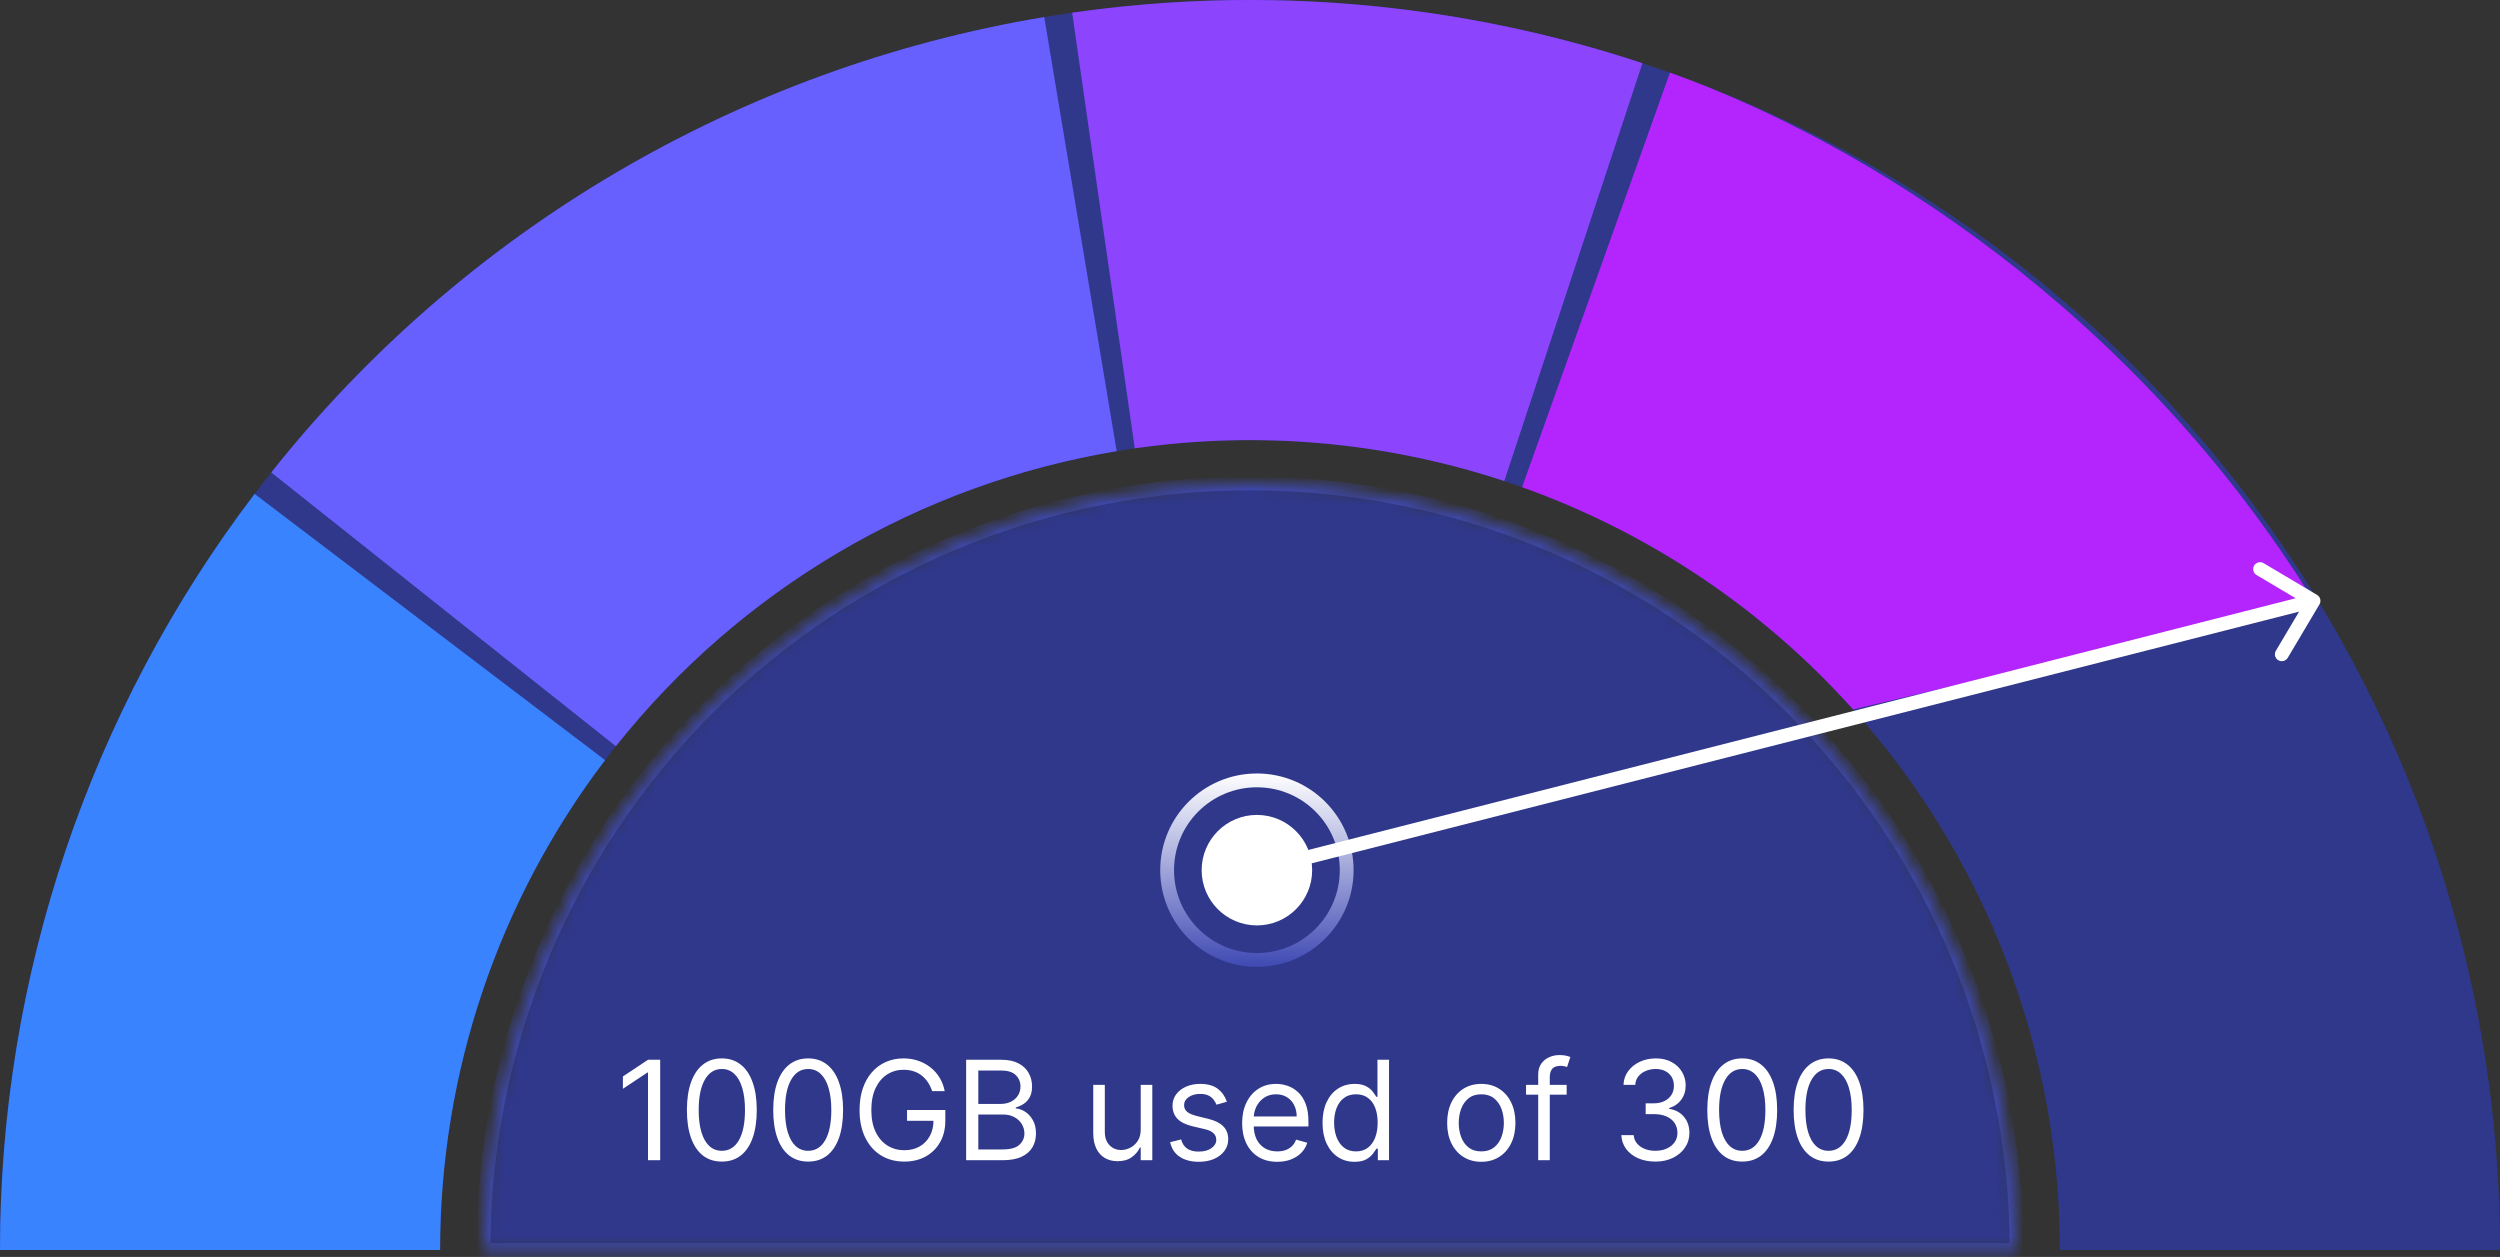 <svg width="181" height="91" viewBox="0 0 181 91" fill="none" xmlns="http://www.w3.org/2000/svg">
<rect x="0" y="0" width="181" height="91" fill="#333333" stroke="none"/>
<path d="M0 90.5C2.09833e-06 66.498 9.535 43.479 26.507 26.507C43.479 9.535 66.498 2.57505e-06 90.5 0C114.502 -2.57505e-06 137.521 9.535 154.493 26.507C171.465 43.479 181 66.498 181 90.5L149.136 90.5C149.136 74.949 142.959 60.034 131.962 49.038C120.966 38.041 106.051 31.863 90.5 31.863C74.949 31.863 60.034 38.041 49.038 49.038C38.041 60.034 31.863 74.949 31.863 90.5H0Z" fill="#2F388B"/>
<path d="M0 90.5C1.72844e-06 70.729 6.475 51.502 18.434 35.758L43.807 55.032C36.058 65.232 31.863 77.69 31.863 90.5H0Z" fill="#3983FF"/>
<mask id="path-3-inside-1_0_1" fill="white">
<path d="M35 90.5C35 75.781 40.847 61.664 51.256 51.256C61.664 40.847 75.781 35 90.5 35C105.22 35 119.336 40.847 129.744 51.256C140.153 61.664 146 75.781 146 90.5L90.5 90.5L35 90.5Z"/>
</mask>
<path d="M35 90.5C35 75.781 40.847 61.664 51.256 51.256C61.664 40.847 75.781 35 90.5 35C105.22 35 119.336 40.847 129.744 51.256C140.153 61.664 146 75.781 146 90.5L90.5 90.5L35 90.5Z" fill="#2F388B" stroke="#3F4AB3" strokeWidth="2" mask="url(#path-3-inside-1_0_1)"/>
<path d="M19.639 34.206C33.571 16.669 53.511 4.921 75.603 1.235L80.848 32.663C66.534 35.052 53.615 42.664 44.588 54.026L19.639 34.206Z" fill="#6860FE"/>
<path d="M77.624 0.921C91.484 -1.072 105.618 0.18 118.913 4.576L108.91 34.828C100.295 31.98 91.138 31.169 82.157 32.46L77.624 0.921Z" fill="#8C44FD"/>
<path d="M120.904 5.26C135.109 10.327 154.5 22.5 167.5 43.5L134.163 51.362C127.641 44.086 119.403 38.555 110.199 35.272L120.904 5.26Z" fill="#B325FC"/>
<path d="M47.797 76.727V84H46.916V77.651H46.874L45.098 78.829V77.935L46.916 76.727H47.797ZM52.261 84.099C51.726 84.099 51.27 83.954 50.894 83.663C50.517 83.369 50.23 82.944 50.031 82.388C49.832 81.829 49.732 81.154 49.732 80.364C49.732 79.578 49.832 78.906 50.031 78.35C50.232 77.791 50.521 77.365 50.897 77.072C51.276 76.776 51.73 76.628 52.261 76.628C52.791 76.628 53.244 76.776 53.621 77.072C54 77.365 54.288 77.791 54.487 78.35C54.688 78.906 54.789 79.578 54.789 80.364C54.789 81.154 54.69 81.829 54.491 82.388C54.292 82.944 54.004 83.369 53.628 83.663C53.252 83.954 52.796 84.099 52.261 84.099ZM52.261 83.318C52.791 83.318 53.203 83.062 53.496 82.551C53.79 82.04 53.937 81.311 53.937 80.364C53.937 79.734 53.869 79.198 53.734 78.755C53.602 78.312 53.41 77.975 53.159 77.743C52.911 77.511 52.611 77.395 52.261 77.395C51.735 77.395 51.324 77.654 51.029 78.173C50.733 78.689 50.585 79.419 50.585 80.364C50.585 80.993 50.651 81.528 50.783 81.969C50.916 82.409 51.107 82.744 51.355 82.974C51.606 83.203 51.908 83.318 52.261 83.318ZM58.511 84.099C57.976 84.099 57.52 83.954 57.144 83.663C56.767 83.369 56.48 82.944 56.281 82.388C56.082 81.829 55.982 81.154 55.982 80.364C55.982 79.578 56.082 78.906 56.281 78.35C56.482 77.791 56.771 77.365 57.147 77.072C57.526 76.776 57.98 76.628 58.511 76.628C59.041 76.628 59.494 76.776 59.871 77.072C60.25 77.365 60.538 77.791 60.737 78.35C60.938 78.906 61.039 79.578 61.039 80.364C61.039 81.154 60.94 81.829 60.741 82.388C60.542 82.944 60.254 83.369 59.878 83.663C59.502 83.954 59.046 84.099 58.511 84.099ZM58.511 83.318C59.041 83.318 59.453 83.062 59.746 82.551C60.04 82.04 60.187 81.311 60.187 80.364C60.187 79.734 60.119 79.198 59.984 78.755C59.852 78.312 59.66 77.975 59.409 77.743C59.161 77.511 58.861 77.395 58.511 77.395C57.985 77.395 57.574 77.654 57.279 78.173C56.983 78.689 56.835 79.419 56.835 80.364C56.835 80.993 56.901 81.528 57.033 81.969C57.166 82.409 57.357 82.744 57.605 82.974C57.856 83.203 58.158 83.318 58.511 83.318ZM67.488 79C67.41 78.761 67.307 78.547 67.179 78.357C67.054 78.165 66.903 78.002 66.728 77.867C66.555 77.732 66.359 77.629 66.139 77.558C65.918 77.487 65.677 77.452 65.414 77.452C64.983 77.452 64.591 77.563 64.239 77.785C63.886 78.008 63.605 78.336 63.397 78.769C63.189 79.202 63.085 79.734 63.085 80.364C63.085 80.993 63.19 81.525 63.401 81.958C63.611 82.391 63.897 82.719 64.257 82.942C64.616 83.164 65.021 83.276 65.471 83.276C65.888 83.276 66.255 83.187 66.572 83.009C66.891 82.829 67.14 82.576 67.318 82.249C67.498 81.92 67.587 81.533 67.587 81.088L67.857 81.145H65.67V80.364H68.44V81.145C68.44 81.744 68.312 82.265 68.056 82.707C67.803 83.15 67.453 83.493 67.005 83.737C66.56 83.979 66.049 84.099 65.471 84.099C64.827 84.099 64.261 83.948 63.773 83.645C63.288 83.342 62.909 82.911 62.637 82.352C62.367 81.794 62.232 81.131 62.232 80.364C62.232 79.788 62.309 79.271 62.463 78.812C62.619 78.35 62.84 77.957 63.124 77.633C63.408 77.308 63.744 77.06 64.132 76.887C64.52 76.714 64.948 76.628 65.414 76.628C65.798 76.628 66.155 76.686 66.487 76.802C66.82 76.915 67.118 77.078 67.378 77.288C67.641 77.497 67.86 77.746 68.035 78.038C68.21 78.326 68.331 78.647 68.397 79H67.488ZM69.948 84V76.727H72.491C72.997 76.727 73.415 76.815 73.744 76.99C74.073 77.163 74.318 77.396 74.479 77.69C74.64 77.981 74.721 78.304 74.721 78.659C74.721 78.972 74.665 79.23 74.554 79.433C74.445 79.637 74.301 79.798 74.121 79.916C73.943 80.035 73.75 80.122 73.542 80.179V80.25C73.764 80.264 73.988 80.342 74.213 80.484C74.438 80.626 74.626 80.83 74.778 81.095C74.929 81.36 75.005 81.685 75.005 82.068C75.005 82.433 74.922 82.761 74.756 83.052C74.591 83.343 74.329 83.574 73.972 83.744C73.614 83.915 73.149 84 72.576 84H69.948ZM70.829 83.219H72.576C73.151 83.219 73.56 83.108 73.801 82.885C74.045 82.66 74.167 82.388 74.167 82.068C74.167 81.822 74.104 81.595 73.979 81.386C73.853 81.176 73.674 81.008 73.442 80.882C73.21 80.754 72.936 80.69 72.618 80.69H70.829V83.219ZM70.829 79.923H72.462C72.727 79.923 72.966 79.871 73.18 79.767C73.395 79.663 73.566 79.516 73.691 79.327C73.819 79.137 73.883 78.915 73.883 78.659C73.883 78.34 73.772 78.068 73.549 77.846C73.326 77.621 72.974 77.508 72.491 77.508H70.829V79.923ZM82.588 81.77V78.546H83.426V84H82.588V83.077H82.531C82.404 83.354 82.205 83.589 81.935 83.783C81.665 83.975 81.324 84.071 80.912 84.071C80.571 84.071 80.268 83.996 80.003 83.847C79.738 83.696 79.53 83.469 79.378 83.165C79.227 82.86 79.151 82.475 79.151 82.011V78.546H79.989V81.954C79.989 82.352 80.1 82.669 80.323 82.906C80.548 83.143 80.834 83.261 81.182 83.261C81.39 83.261 81.602 83.208 81.818 83.102C82.035 82.995 82.218 82.832 82.365 82.612C82.514 82.391 82.588 82.111 82.588 81.77ZM88.825 79.767L88.072 79.98C88.025 79.855 87.955 79.733 87.863 79.614C87.773 79.494 87.65 79.394 87.493 79.316C87.337 79.238 87.137 79.199 86.893 79.199C86.559 79.199 86.281 79.276 86.059 79.43C85.838 79.581 85.728 79.774 85.728 80.008C85.728 80.217 85.804 80.381 85.956 80.502C86.107 80.623 86.344 80.724 86.666 80.804L87.476 81.003C87.963 81.121 88.327 81.302 88.566 81.546C88.805 81.788 88.924 82.099 88.924 82.48C88.924 82.793 88.835 83.072 88.655 83.318C88.477 83.564 88.228 83.758 87.909 83.901C87.589 84.043 87.218 84.114 86.794 84.114C86.237 84.114 85.777 83.993 85.412 83.751C85.048 83.51 84.817 83.157 84.72 82.693L85.515 82.494C85.591 82.788 85.734 83.008 85.945 83.155C86.158 83.302 86.436 83.375 86.78 83.375C87.17 83.375 87.48 83.292 87.71 83.126C87.942 82.958 88.058 82.757 88.058 82.523C88.058 82.333 87.992 82.175 87.859 82.047C87.727 81.917 87.523 81.82 87.248 81.756L86.339 81.543C85.84 81.424 85.473 81.241 85.238 80.992C85.006 80.741 84.89 80.428 84.89 80.051C84.89 79.743 84.977 79.471 85.15 79.234C85.325 78.998 85.563 78.812 85.863 78.677C86.166 78.542 86.51 78.474 86.893 78.474C87.433 78.474 87.857 78.593 88.165 78.829C88.475 79.066 88.695 79.379 88.825 79.767ZM92.473 84.114C91.947 84.114 91.494 83.998 91.113 83.766C90.734 83.531 90.442 83.204 90.236 82.785C90.032 82.364 89.93 81.874 89.93 81.315C89.93 80.757 90.032 80.264 90.236 79.838C90.442 79.41 90.728 79.076 91.095 78.837C91.464 78.595 91.895 78.474 92.388 78.474C92.672 78.474 92.952 78.522 93.229 78.617C93.506 78.711 93.758 78.865 93.986 79.078C94.213 79.289 94.394 79.568 94.529 79.916C94.664 80.264 94.731 80.693 94.731 81.202V81.557H90.527V80.832H93.879C93.879 80.525 93.818 80.25 93.695 80.008C93.574 79.767 93.401 79.576 93.176 79.437C92.954 79.297 92.691 79.227 92.388 79.227C92.054 79.227 91.765 79.31 91.521 79.476C91.28 79.639 91.094 79.852 90.964 80.115C90.834 80.378 90.768 80.66 90.768 80.96V81.443C90.768 81.855 90.839 82.204 90.981 82.491C91.126 82.775 91.326 82.992 91.582 83.141C91.837 83.287 92.134 83.361 92.473 83.361C92.693 83.361 92.892 83.33 93.07 83.269C93.249 83.204 93.404 83.11 93.535 82.984C93.665 82.856 93.766 82.698 93.837 82.508L94.646 82.736C94.561 83.01 94.418 83.252 94.216 83.46C94.015 83.666 93.767 83.827 93.471 83.943C93.175 84.057 92.842 84.114 92.473 84.114ZM98.066 84.114C97.611 84.114 97.21 83.999 96.862 83.769C96.514 83.537 96.242 83.21 96.045 82.789C95.849 82.365 95.751 81.865 95.751 81.287C95.751 80.714 95.849 80.217 96.045 79.796C96.242 79.374 96.515 79.049 96.866 78.819C97.216 78.589 97.621 78.474 98.08 78.474C98.435 78.474 98.716 78.534 98.922 78.652C99.13 78.768 99.289 78.901 99.398 79.05C99.509 79.197 99.595 79.317 99.657 79.412H99.728V76.727H100.566V84H99.756V83.162H99.657C99.595 83.261 99.508 83.387 99.394 83.538C99.281 83.688 99.118 83.821 98.908 83.94C98.697 84.056 98.416 84.114 98.066 84.114ZM98.18 83.361C98.516 83.361 98.8 83.273 99.032 83.098C99.264 82.921 99.44 82.675 99.561 82.363C99.682 82.048 99.742 81.685 99.742 81.273C99.742 80.865 99.683 80.509 99.564 80.204C99.446 79.896 99.271 79.657 99.039 79.487C98.807 79.314 98.52 79.227 98.18 79.227C97.825 79.227 97.529 79.318 97.292 79.501C97.057 79.681 96.881 79.926 96.763 80.236C96.647 80.544 96.589 80.889 96.589 81.273C96.589 81.661 96.648 82.014 96.766 82.331C96.887 82.646 97.064 82.897 97.299 83.084C97.536 83.269 97.829 83.361 98.18 83.361ZM107.246 84.114C106.753 84.114 106.321 83.996 105.949 83.762C105.58 83.528 105.291 83.2 105.083 82.778C104.877 82.357 104.774 81.865 104.774 81.301C104.774 80.733 104.877 80.237 105.083 79.813C105.291 79.389 105.58 79.06 105.949 78.826C106.321 78.592 106.753 78.474 107.246 78.474C107.738 78.474 108.169 78.592 108.538 78.826C108.91 79.06 109.199 79.389 109.405 79.813C109.613 80.237 109.717 80.733 109.717 81.301C109.717 81.865 109.613 82.357 109.405 82.778C109.199 83.2 108.91 83.528 108.538 83.762C108.169 83.996 107.738 84.114 107.246 84.114ZM107.246 83.361C107.62 83.361 107.927 83.265 108.169 83.073C108.41 82.881 108.589 82.629 108.705 82.317C108.821 82.004 108.879 81.666 108.879 81.301C108.879 80.937 108.821 80.597 108.705 80.282C108.589 79.967 108.41 79.713 108.169 79.519C107.927 79.324 107.62 79.227 107.246 79.227C106.872 79.227 106.564 79.324 106.322 79.519C106.081 79.713 105.902 79.967 105.786 80.282C105.67 80.597 105.612 80.937 105.612 81.301C105.612 81.666 105.67 82.004 105.786 82.317C105.902 82.629 106.081 82.881 106.322 83.073C106.564 83.265 106.872 83.361 107.246 83.361ZM113.426 78.546V79.256H110.485V78.546H113.426ZM111.366 84V77.793C111.366 77.48 111.439 77.22 111.586 77.011C111.733 76.803 111.923 76.647 112.158 76.543C112.392 76.438 112.64 76.386 112.9 76.386C113.106 76.386 113.274 76.403 113.404 76.436C113.534 76.469 113.631 76.5 113.695 76.528L113.454 77.253C113.411 77.239 113.352 77.221 113.276 77.2C113.203 77.178 113.106 77.168 112.985 77.168C112.708 77.168 112.508 77.237 112.385 77.377C112.264 77.517 112.204 77.722 112.204 77.992V84H111.366ZM119.856 84.099C119.387 84.099 118.969 84.019 118.602 83.858C118.238 83.697 117.948 83.473 117.732 83.187C117.519 82.898 117.403 82.563 117.384 82.182H118.279C118.298 82.416 118.378 82.619 118.521 82.789C118.663 82.957 118.848 83.087 119.078 83.18C119.308 83.272 119.562 83.318 119.842 83.318C120.154 83.318 120.431 83.264 120.672 83.155C120.914 83.046 121.103 82.894 121.241 82.7C121.378 82.506 121.447 82.281 121.447 82.026C121.447 81.758 121.38 81.522 121.248 81.319C121.115 81.113 120.921 80.952 120.665 80.836C120.41 80.72 120.097 80.662 119.728 80.662H119.146V79.881H119.728C120.017 79.881 120.27 79.829 120.488 79.724C120.708 79.62 120.88 79.474 121.003 79.284C121.128 79.095 121.191 78.872 121.191 78.617C121.191 78.37 121.137 78.156 121.028 77.974C120.919 77.791 120.765 77.649 120.566 77.548C120.369 77.446 120.137 77.395 119.87 77.395C119.619 77.395 119.382 77.441 119.16 77.533C118.94 77.623 118.76 77.755 118.62 77.928C118.48 78.098 118.405 78.304 118.393 78.546H117.54C117.555 78.164 117.669 77.831 117.885 77.544C118.1 77.255 118.382 77.03 118.73 76.869C119.08 76.708 119.465 76.628 119.884 76.628C120.334 76.628 120.72 76.719 121.042 76.901C121.364 77.081 121.611 77.319 121.784 77.615C121.957 77.911 122.043 78.231 122.043 78.574C122.043 78.983 121.936 79.333 121.72 79.621C121.507 79.91 121.217 80.11 120.85 80.222V80.278C121.309 80.354 121.668 80.549 121.926 80.864C122.184 81.177 122.313 81.564 122.313 82.026C122.313 82.421 122.205 82.776 121.99 83.091C121.777 83.403 121.486 83.65 121.116 83.829C120.747 84.01 120.327 84.099 119.856 84.099ZM126.138 84.099C125.603 84.099 125.147 83.954 124.771 83.663C124.394 83.369 124.106 82.944 123.908 82.388C123.709 81.829 123.609 81.154 123.609 80.364C123.609 79.578 123.709 78.906 123.908 78.35C124.109 77.791 124.398 77.365 124.774 77.072C125.153 76.776 125.607 76.628 126.138 76.628C126.668 76.628 127.121 76.776 127.498 77.072C127.877 77.365 128.165 77.791 128.364 78.35C128.565 78.906 128.666 79.578 128.666 80.364C128.666 81.154 128.567 81.829 128.368 82.388C128.169 82.944 127.881 83.369 127.505 83.663C127.128 83.954 126.673 84.099 126.138 84.099ZM126.138 83.318C126.668 83.318 127.08 83.062 127.373 82.551C127.667 82.04 127.814 81.311 127.814 80.364C127.814 79.734 127.746 79.198 127.611 78.755C127.479 78.312 127.287 77.975 127.036 77.743C126.788 77.511 126.488 77.395 126.138 77.395C125.612 77.395 125.201 77.654 124.905 78.173C124.61 78.689 124.462 79.419 124.462 80.364C124.462 80.993 124.528 81.528 124.66 81.969C124.793 82.409 124.984 82.744 125.232 82.974C125.483 83.203 125.785 83.318 126.138 83.318ZM132.388 84.099C131.853 84.099 131.397 83.954 131.021 83.663C130.644 83.369 130.356 82.944 130.158 82.388C129.959 81.829 129.859 81.154 129.859 80.364C129.859 79.578 129.959 78.906 130.158 78.35C130.359 77.791 130.648 77.365 131.024 77.072C131.403 76.776 131.857 76.628 132.388 76.628C132.918 76.628 133.371 76.776 133.748 77.072C134.127 77.365 134.415 77.791 134.614 78.35C134.815 78.906 134.916 79.578 134.916 80.364C134.916 81.154 134.817 81.829 134.618 82.388C134.419 82.944 134.131 83.369 133.755 83.663C133.378 83.954 132.923 84.099 132.388 84.099ZM132.388 83.318C132.918 83.318 133.33 83.062 133.623 82.551C133.917 82.04 134.064 81.311 134.064 80.364C134.064 79.734 133.996 79.198 133.861 78.755C133.729 78.312 133.537 77.975 133.286 77.743C133.038 77.511 132.738 77.395 132.388 77.395C131.862 77.395 131.451 77.654 131.155 78.173C130.86 78.689 130.712 79.419 130.712 80.364C130.712 80.993 130.778 81.528 130.91 81.969C131.043 82.409 131.234 82.744 131.482 82.974C131.733 83.203 132.035 83.318 132.388 83.318Z" fill="white"/>
<circle cx="91" cy="63" r="4" fill="white"/>
<circle cx="91" cy="63" r="6.5" stroke="url(#paint0_linear_0_1)"/>
<path d="M90.876 62.516C90.609 62.584 90.447 62.856 90.516 63.123C90.584 63.391 90.856 63.553 91.124 63.484L90.876 62.516ZM167.93 43.755C168.071 43.518 167.993 43.211 167.755 43.07L163.886 40.773C163.649 40.632 163.342 40.71 163.201 40.947C163.06 41.185 163.138 41.492 163.376 41.633L166.815 43.675L164.773 47.114C164.632 47.352 164.71 47.658 164.947 47.799C165.185 47.94 165.492 47.862 165.633 47.625L167.93 43.755ZM91.124 63.484L167.624 43.984L167.377 43.016L90.876 62.516L91.124 63.484Z" fill="white"/>
<defs>
<linearGradient id="paint0_linear_0_1" x1="91" y1="56" x2="91" y2="70" gradientUnits="userSpaceOnUse">
<stop stop-color="white"/>
<stop offset="1" stop-color="#3F4AB3"/>
</linearGradient>
</defs>
</svg>
